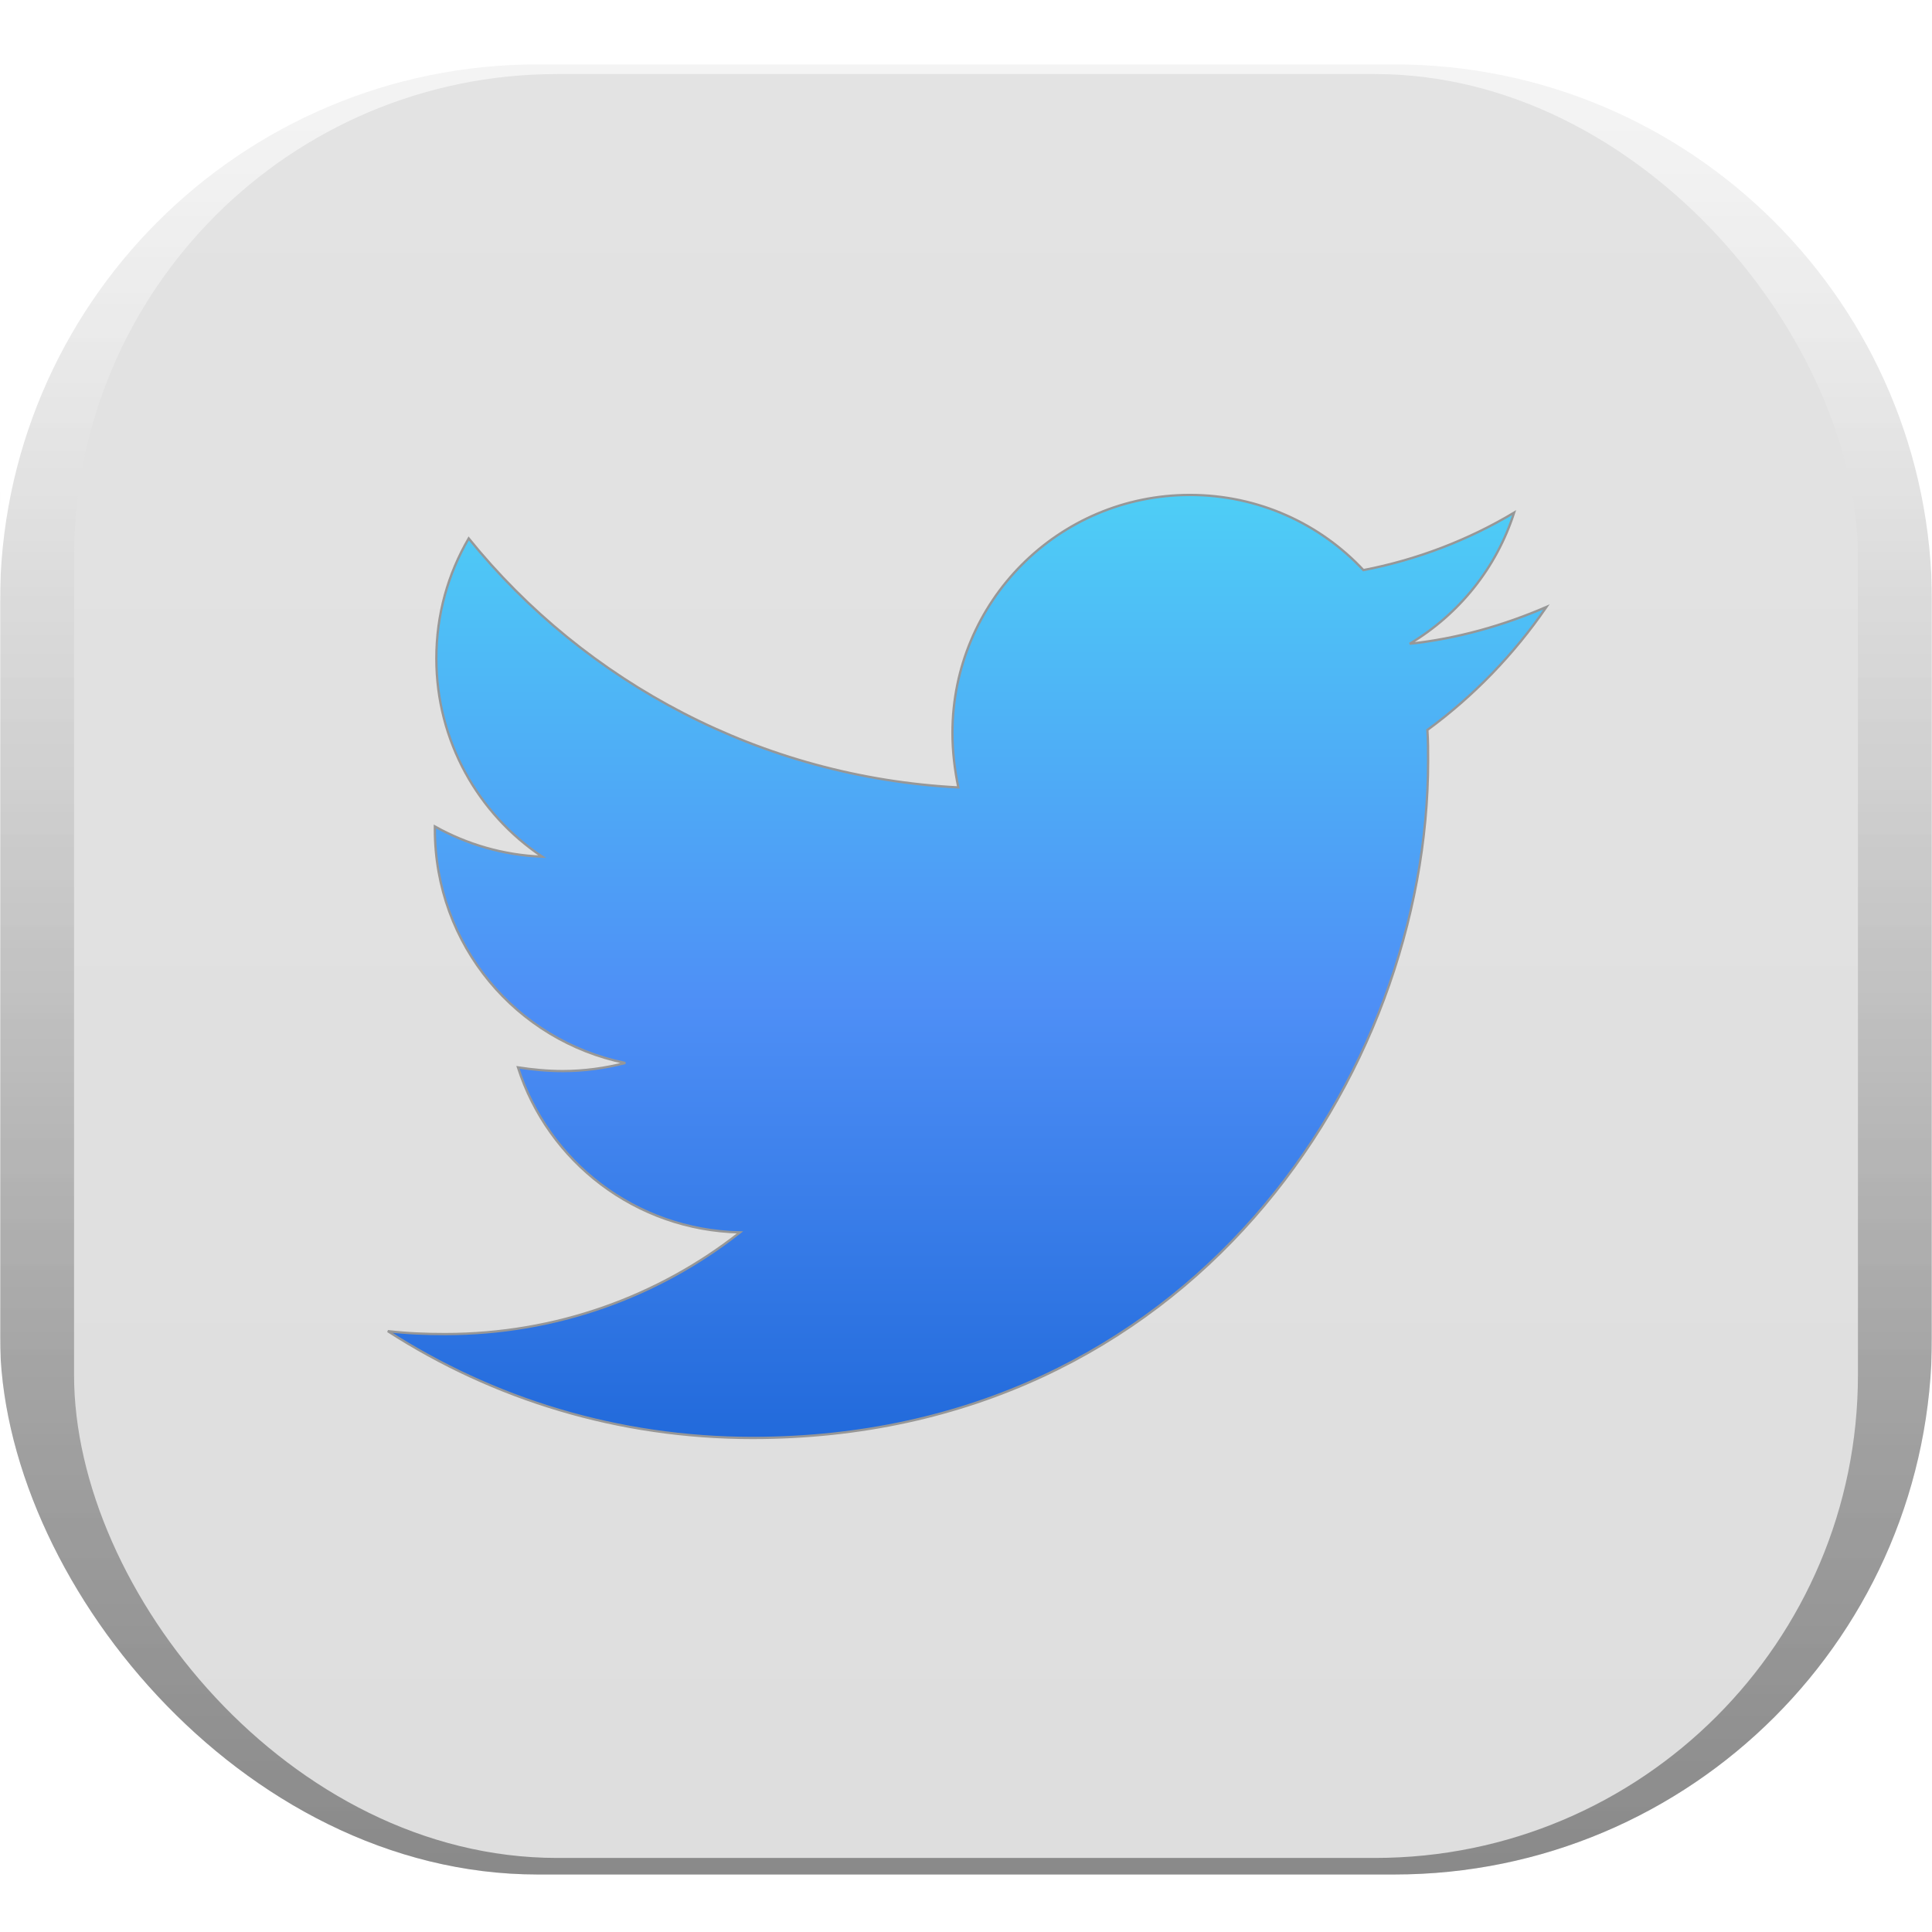 <svg width="840" height="840" viewBox="0 0 840 840" fill="none" xmlns="http://www.w3.org/2000/svg">
<g clip-path="url(#clip0_25_123)">
<rect width="840" height="840" rx="210" fill="white"/>
<mask id="mask0_25_123" style="mask-type:alpha" maskUnits="userSpaceOnUse" x="0" y="0" width="840" height="840">
<rect width="840" height="840" rx="233.8" fill="white"/>
</mask>
<g mask="url(#mask0_25_123)">
<g filter="url(#filter0_i_25_123)">
<rect width="840" height="840" rx="233.8" fill="url(#paint0_linear_25_123)"/>
<rect width="840" height="840" rx="233.8" fill="url(#paint1_linear_25_123)" fill-opacity="0.6" style="mix-blend-mode:multiply"/>
</g>
<rect x="-0.106" y="0.392" width="840" height="840" rx="233.8" fill="url(#paint2_linear_25_123)" fill-opacity="0.9"/>
<g style="mix-blend-mode:screen" filter="url(#filter1_f_25_123)">
<path fill-rule="evenodd" clip-rule="evenodd" d="M233.8 -14C104.676 -14 0 90.676 0 219.8V261.8C0 132.676 104.676 28 233.8 28H606.2C735.324 28 840 132.676 840 261.8V219.8C840 90.676 735.324 -14 606.2 -14H233.8Z" fill="white"/>
</g>
<g filter="url(#filter2_f_25_123)">
<rect x="32.2" y="32.2" width="775.6" height="775.6" rx="210" fill="url(#paint3_linear_25_123)"/>
</g>
<path fill-rule="evenodd" clip-rule="evenodd" d="M327.164 625.202C517.035 625.202 620.919 467.606 620.919 330.831C620.919 326.347 620.919 321.861 620.599 317.377C640.736 302.642 658.318 284.385 672.38 263.885C653.842 271.892 633.704 277.659 612.927 279.9C634.342 267.089 650.644 246.909 658.316 222.884C638.497 234.736 616.122 243.385 592.789 247.869C573.929 227.689 547.079 215.197 517.352 215.197C460.136 215.197 414.106 261.643 414.106 318.659C414.106 326.667 415.065 334.674 416.663 342.362C331 337.877 254.603 296.877 203.78 234.095C194.829 249.47 189.716 267.088 189.716 286.306C189.716 322.182 207.935 353.893 235.744 372.471C218.804 371.832 202.82 367.027 189.076 359.34V360.62C189.076 410.91 224.558 452.55 271.865 462.161C263.236 464.402 253.965 465.684 244.696 465.684C237.983 465.684 231.59 465.043 225.197 464.082C238.303 505.083 276.341 534.872 321.73 535.834C286.249 563.702 241.817 580.038 193.552 580.038C184.922 580.038 176.931 579.717 168.62 578.757C214.329 608.224 268.668 625.202 327.164 625.202Z" fill="url(#paint4_linear_25_123)" stroke="#979797"/>
</g>
</g>
<defs>
<filter id="filter0_i_25_123" x="0" y="-21" width="840" height="861" filterUnits="userSpaceOnUse" color-interpolation-filters="sRGB">
<feFlood flood-opacity="0" result="BackgroundImageFix"/>
<feBlend mode="normal" in="SourceGraphic" in2="BackgroundImageFix" result="shape"/>
<feColorMatrix in="SourceAlpha" type="matrix" values="0 0 0 0 0 0 0 0 0 0 0 0 0 0 0 0 0 0 127 0" result="hardAlpha"/>
<feOffset dy="-25"/>
<feGaussianBlur stdDeviation="10.5"/>
<feComposite in2="hardAlpha" operator="arithmetic" k2="-1" k3="1"/>
<feColorMatrix type="matrix" values="0 0 0 0 0 0 0 0 0 0 0 0 0 0 0 0 0 0 0.092 0"/>
<feBlend mode="normal" in2="shape" result="effect1_innerShadow_25_123"/>
</filter>
<filter id="filter1_f_25_123" x="-72.306" y="-86.306" width="984.613" height="420.412" filterUnits="userSpaceOnUse" color-interpolation-filters="sRGB">
<feFlood flood-opacity="0" result="BackgroundImageFix"/>
<feBlend mode="normal" in="SourceGraphic" in2="BackgroundImageFix" result="shape"/>
<feGaussianBlur stdDeviation="36.153" result="effect1_foregroundBlur_25_123"/>
</filter>
<filter id="filter2_f_25_123" x="-10.82" y="-10.82" width="861.64" height="861.64" filterUnits="userSpaceOnUse" color-interpolation-filters="sRGB">
<feFlood flood-opacity="0" result="BackgroundImageFix"/>
<feBlend mode="normal" in="SourceGraphic" in2="BackgroundImageFix" result="shape"/>
<feGaussianBlur stdDeviation="21.51" result="effect1_foregroundBlur_25_123"/>
</filter>
<linearGradient id="paint0_linear_25_123" x1="-0.005" y1="0" x2="-0.005" y2="840.011" gradientUnits="userSpaceOnUse">
<stop stop-color="#F1F1F1"/>
<stop offset="1" stop-color="#C3C3C3"/>
</linearGradient>
<linearGradient id="paint1_linear_25_123" x1="51.679" y1="103.357" x2="51.679" y2="840" gradientUnits="userSpaceOnUse">
<stop stop-opacity="0.01"/>
<stop offset="1" stop-opacity="0.5"/>
</linearGradient>
<linearGradient id="paint2_linear_25_123" x1="120.398" y1="0.392" x2="120.398" y2="599.383" gradientUnits="userSpaceOnUse">
<stop stop-color="white" stop-opacity="0.464"/>
<stop offset="1" stop-color="white" stop-opacity="0.01"/>
</linearGradient>
<linearGradient id="paint3_linear_25_123" x1="32.195" y1="32.2" x2="32.195" y2="807.81" gradientUnits="userSpaceOnUse">
<stop stop-color="#E3E3E3"/>
<stop offset="1" stop-color="#DEDEDE"/>
</linearGradient>
<linearGradient id="paint4_linear_25_123" x1="168.617" y1="215.197" x2="168.617" y2="625.207" gradientUnits="userSpaceOnUse">
<stop stop-color="#4ECEF6"/>
<stop offset="0.538" stop-color="#4E8FF6"/>
<stop offset="1" stop-color="#226ADB"/>
</linearGradient>
<clipPath id="clip0_25_123">
<rect width="840" height="840" rx="210" fill="white"/>
</clipPath>
</defs>
</svg>
